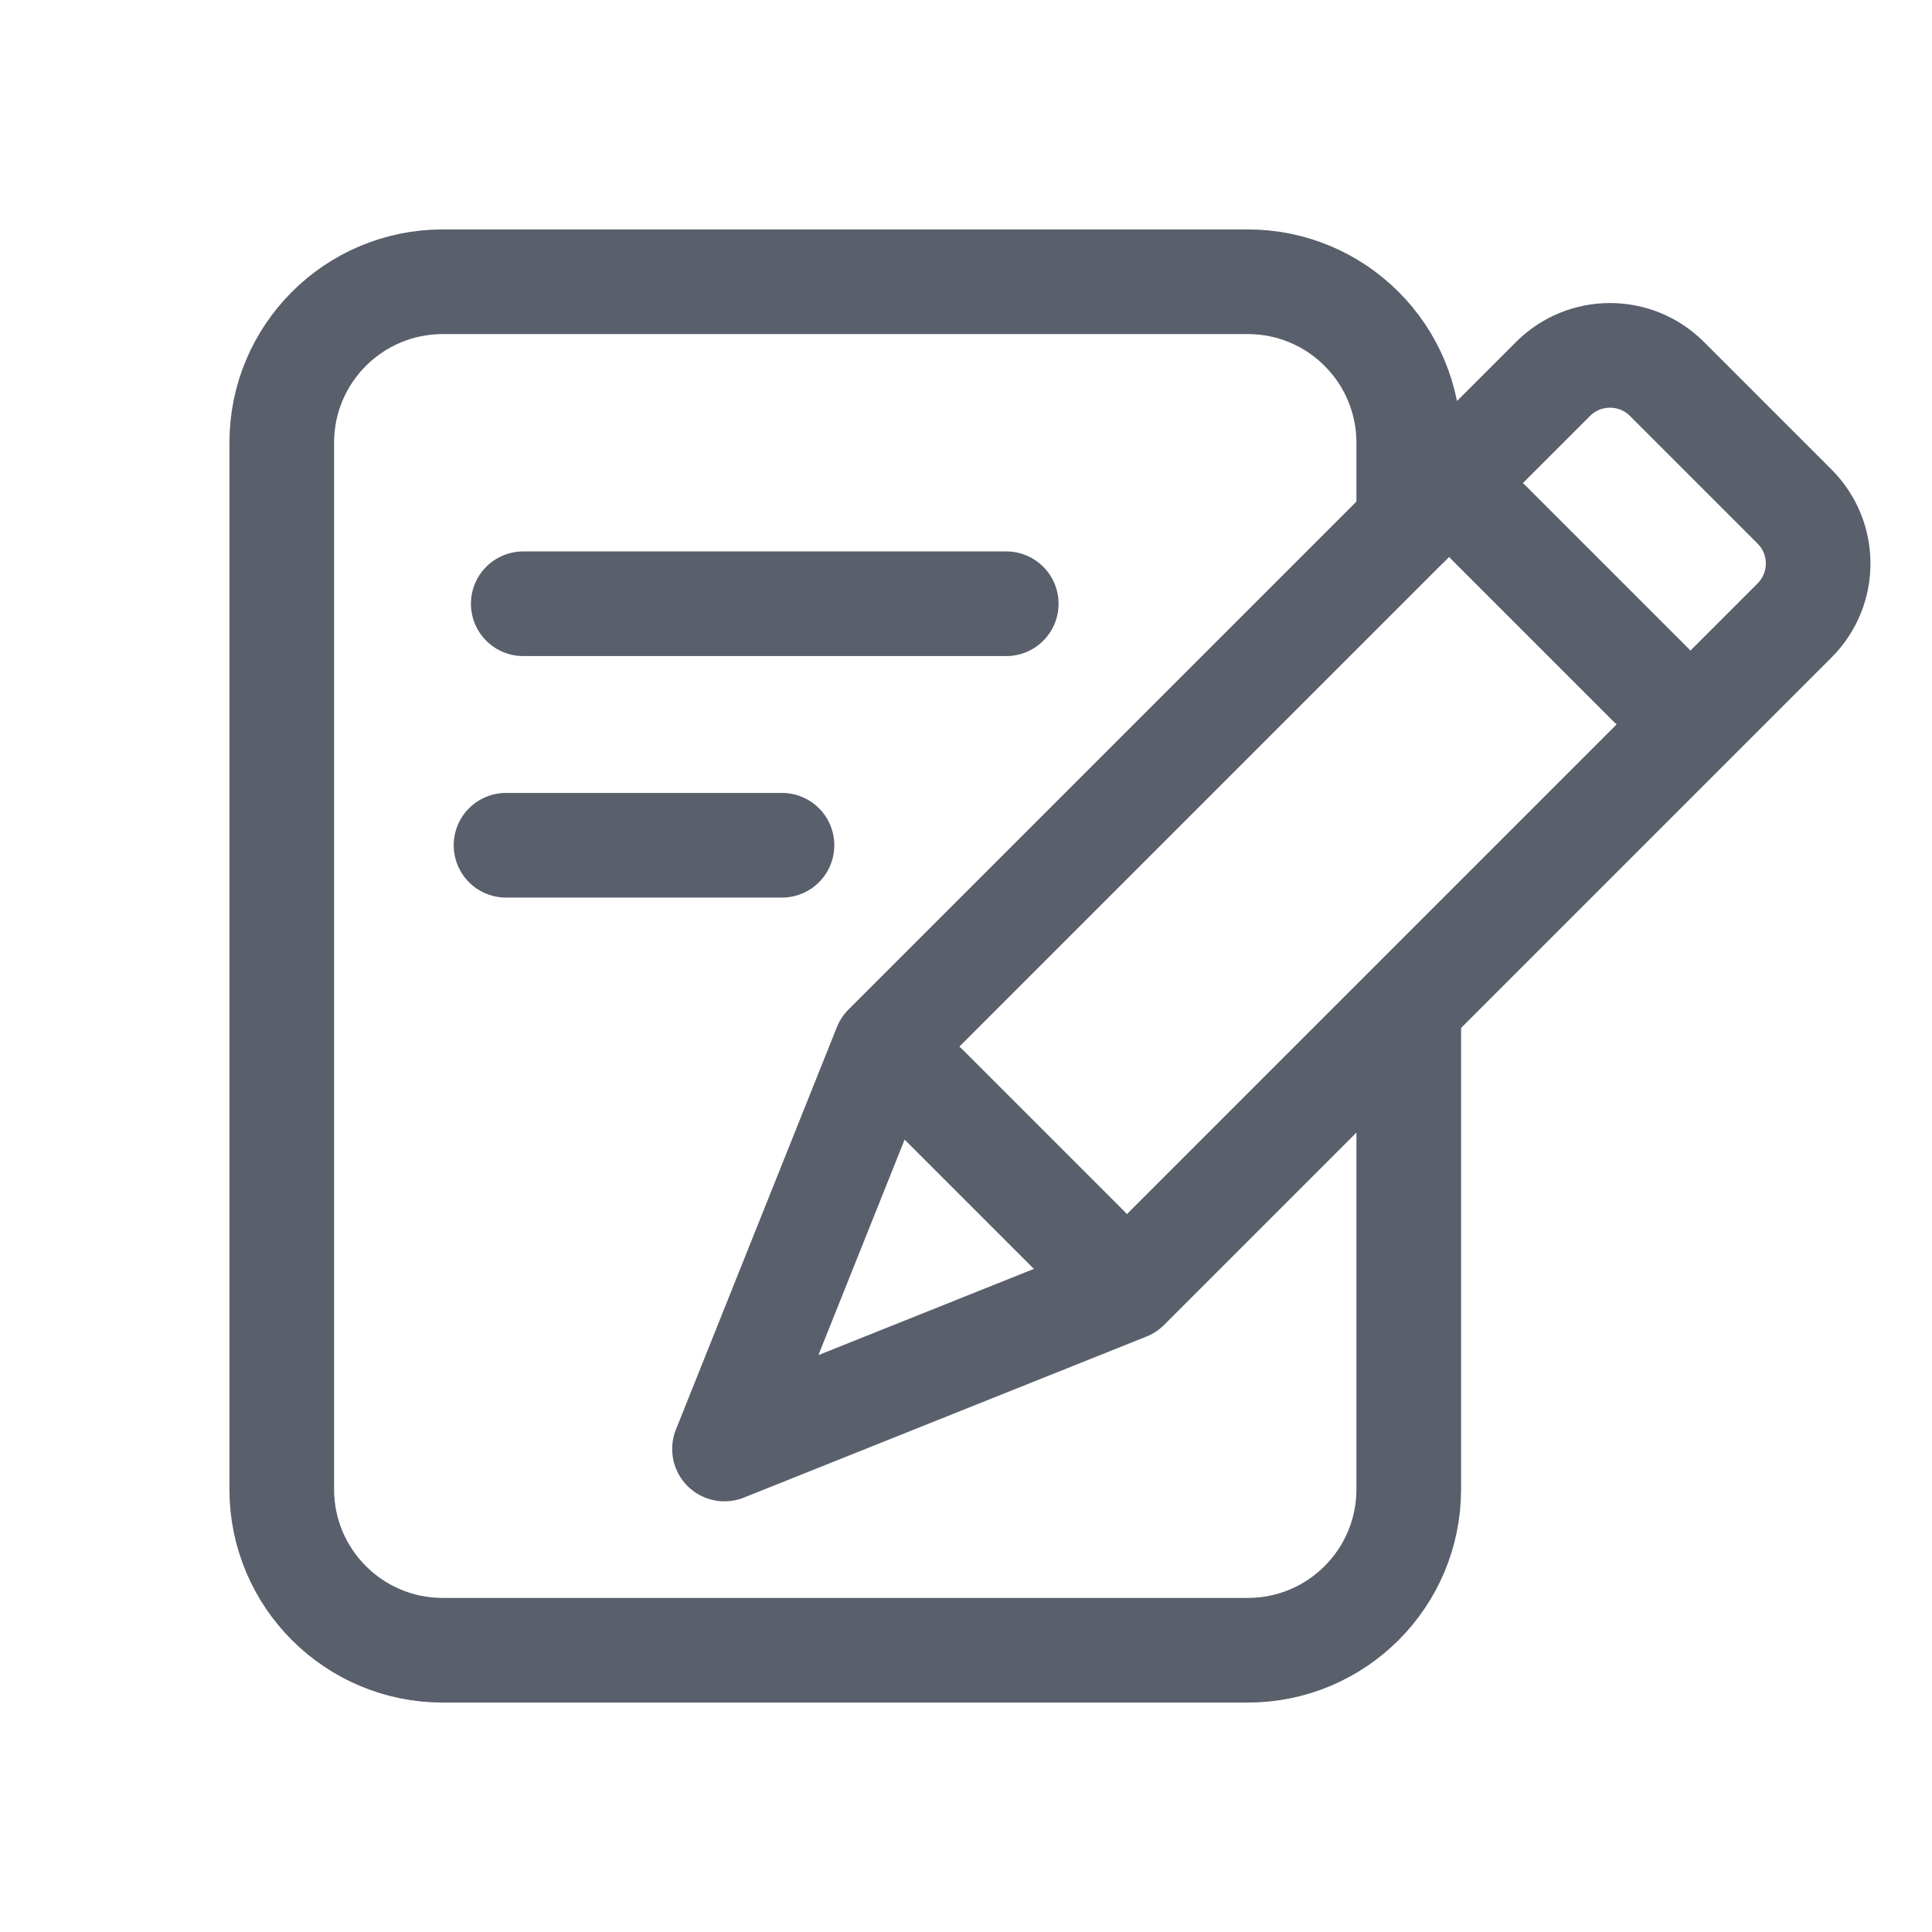 <svg xmlns="http://www.w3.org/2000/svg" width="24" height="24" viewBox="0 0 24 24"> <g fill="none" fill-rule="evenodd"> <g> <g> <g> <path d="M0 0H24V24H0z" transform="translate(-678 -489) translate(478 120) translate(200 369)"/> <path stroke="#595F6B" stroke-linecap="round" stroke-linejoin="round" stroke-width="1.3" d="M17.5 6.5v-1c0-1.105-.895-2-2-2h-10c-1.105 0-2 .895-2 2v13c0 1.105.895 2 2 2h10c1.105 0 2-.895 2-2v-5.936h0" transform="translate(-678 -489) translate(478 120) translate(200 369)"/> <g stroke="#595F6B" stroke-linecap="round" stroke-linejoin="round" stroke-width="1.3"> <path d="M11.707.707l1.586 1.586c.39.39.39 1.024 0 1.414L5 12h0L0 14l2-5L10.293.707c.39-.39 1.024-.39 1.414 0zM9.5 2.5L11.5 4.5M2.5 9.5L4.5 11.5" transform="translate(-678 -489) translate(478 120) translate(200 369) translate(9 4)"/> </g> <path stroke="#595F6B" stroke-linecap="round" stroke-linejoin="round" stroke-width="1.3" d="M6.5 7.5L12.5 7.5M6.286 10.5L9.714 10.5" transform="translate(-678 -489) translate(478 120) translate(200 369)"/> </g> </g> </g> </g> </svg> 